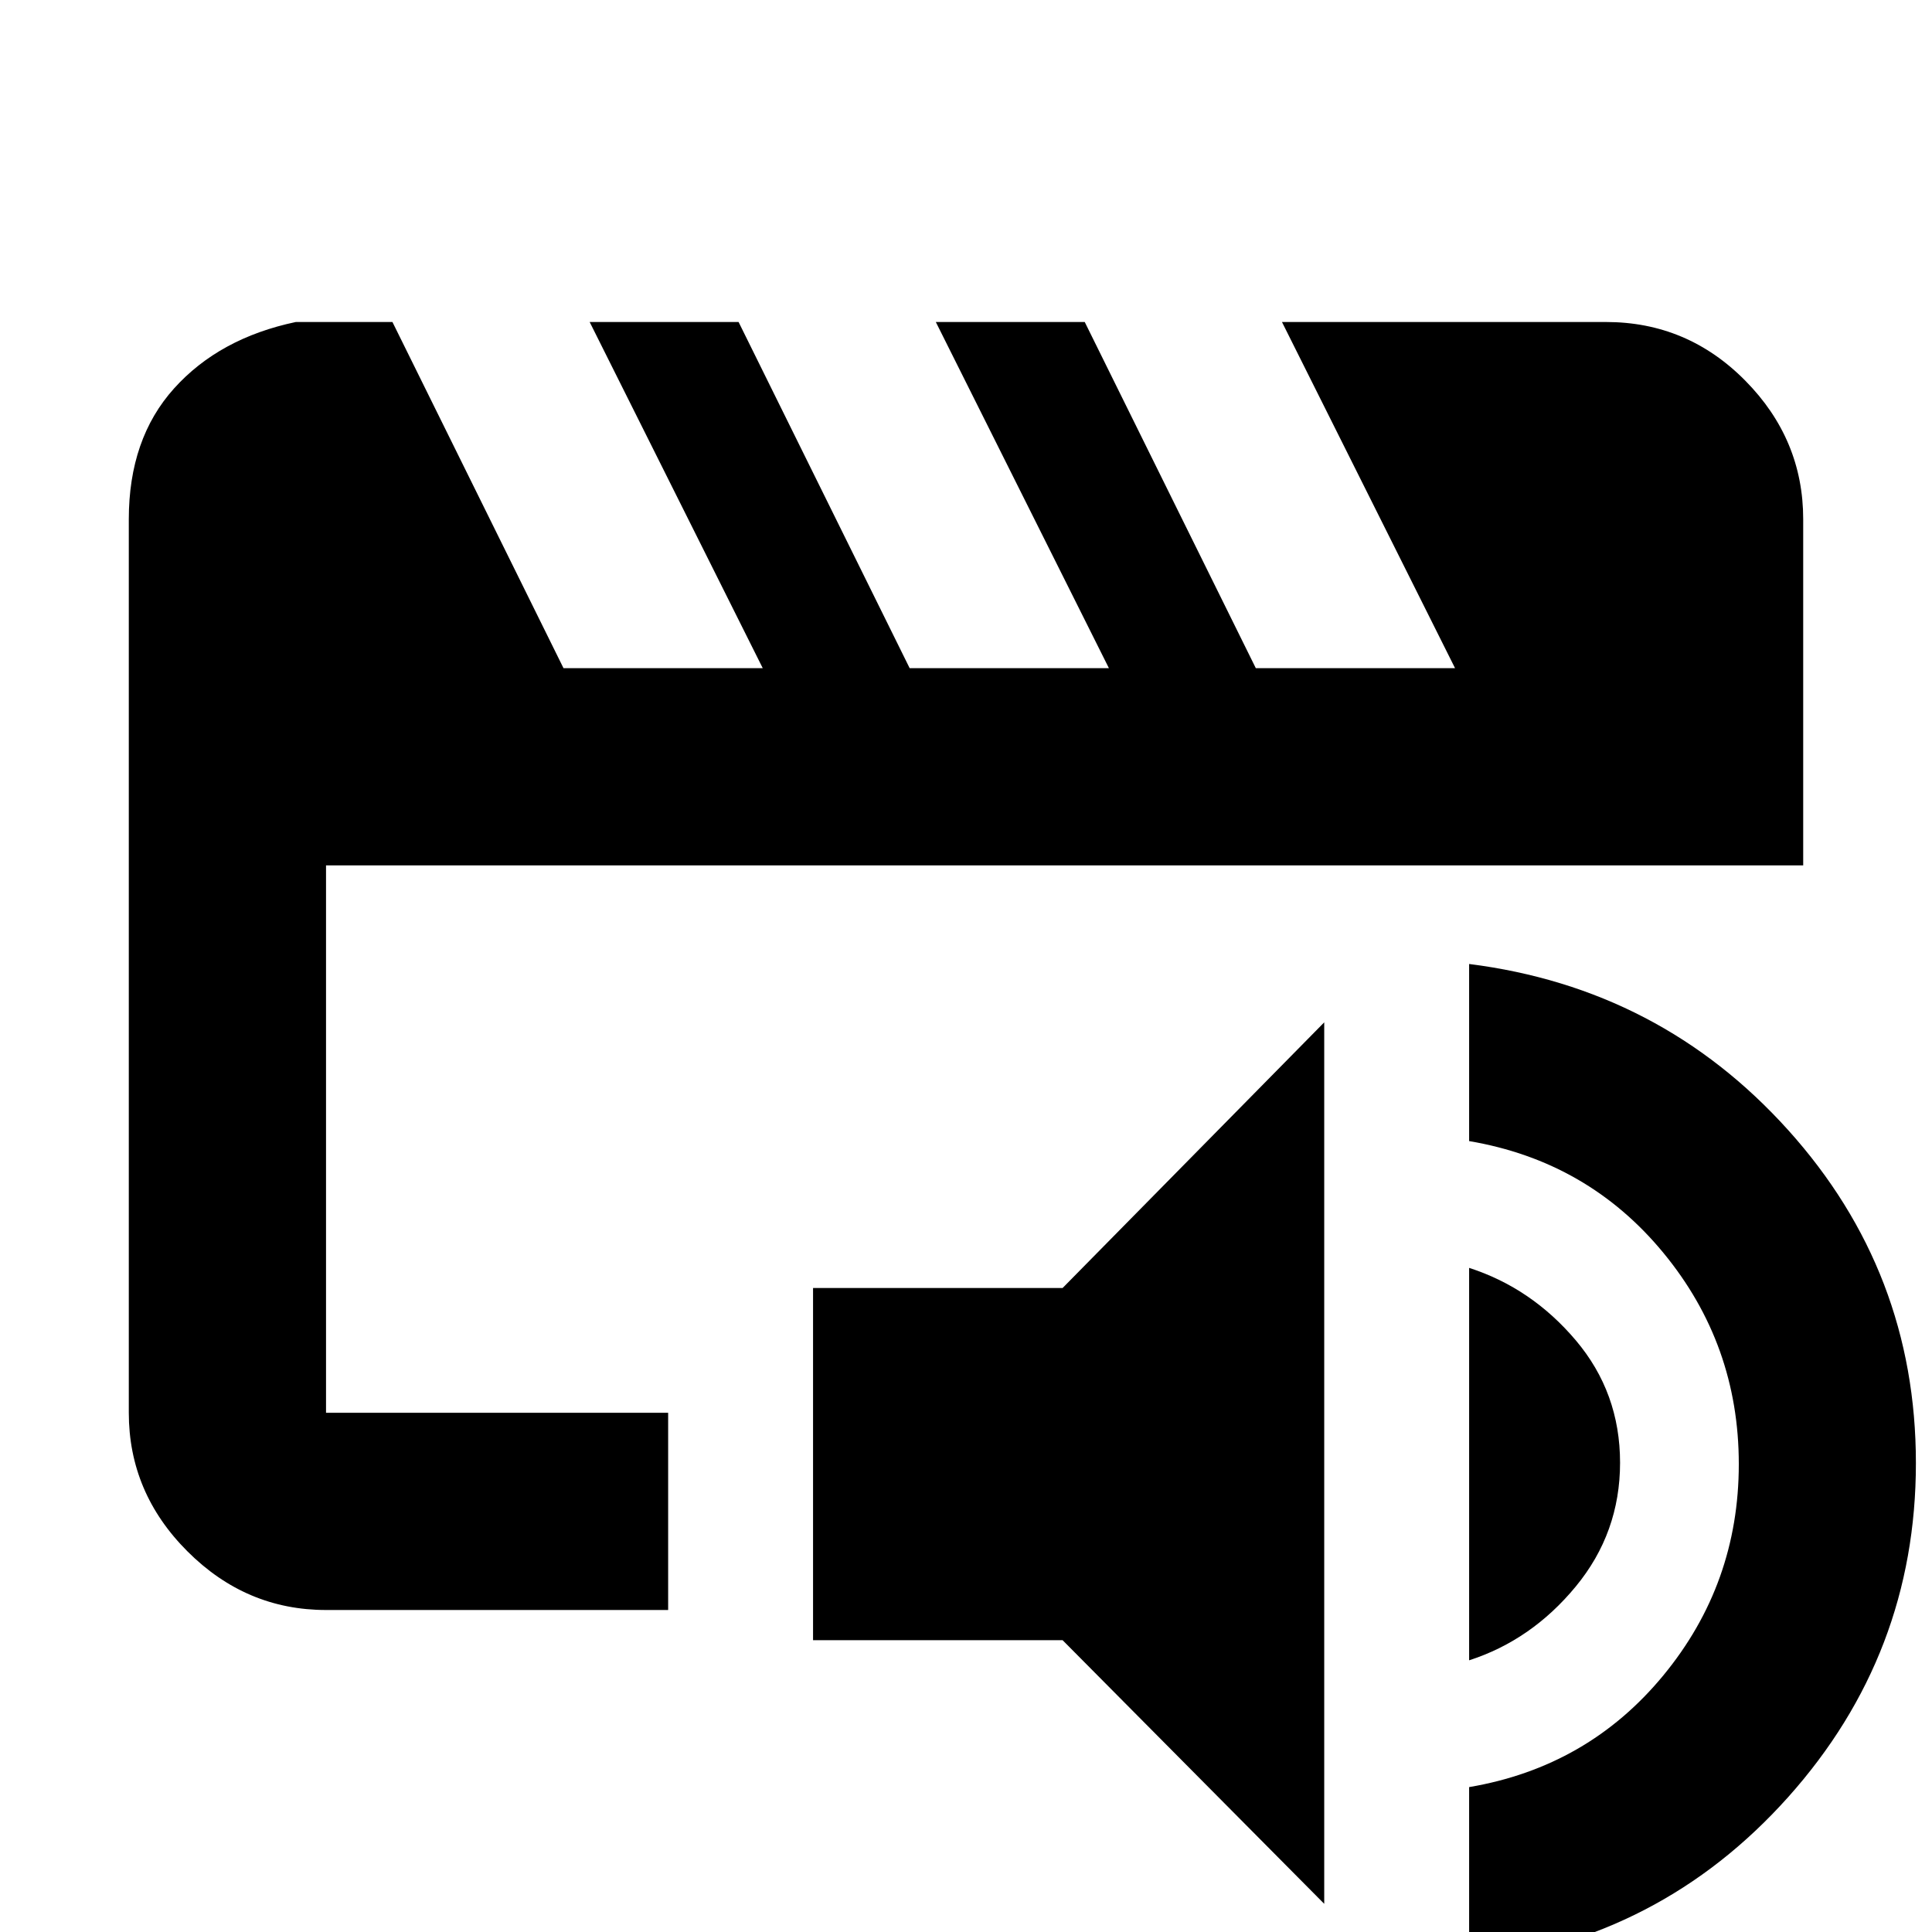 <svg xmlns="http://www.w3.org/2000/svg" height="20" viewBox="0 -960 960 960" width="20"><path d="M162-258v-272 272Zm0 98q-39.72 0-68.86-29.14Q64-218.27 64-258v-444q0-40 22.5-65t60.5-33h48l85 172h99l-86-172h74l85 172h99l-86-172h74l85 172h99l-86-172h161q40.42 0 69.21 29.14Q896-741.72 896-702v172H162v272h170v98H162ZM658-14 528-145H404v-175h124l130-132v438Zm72 29v-87q59-10 96.5-55.5t37.5-105q0-59.5-37.5-105T730-393v-88q95 12 158.5 82.5T952-233q0 95-63.5 166T730 15Zm0-150v-195q31 10 53 36t22 60.81q0 34.81-22 61.5Q761-145 730-135Z"/></svg>